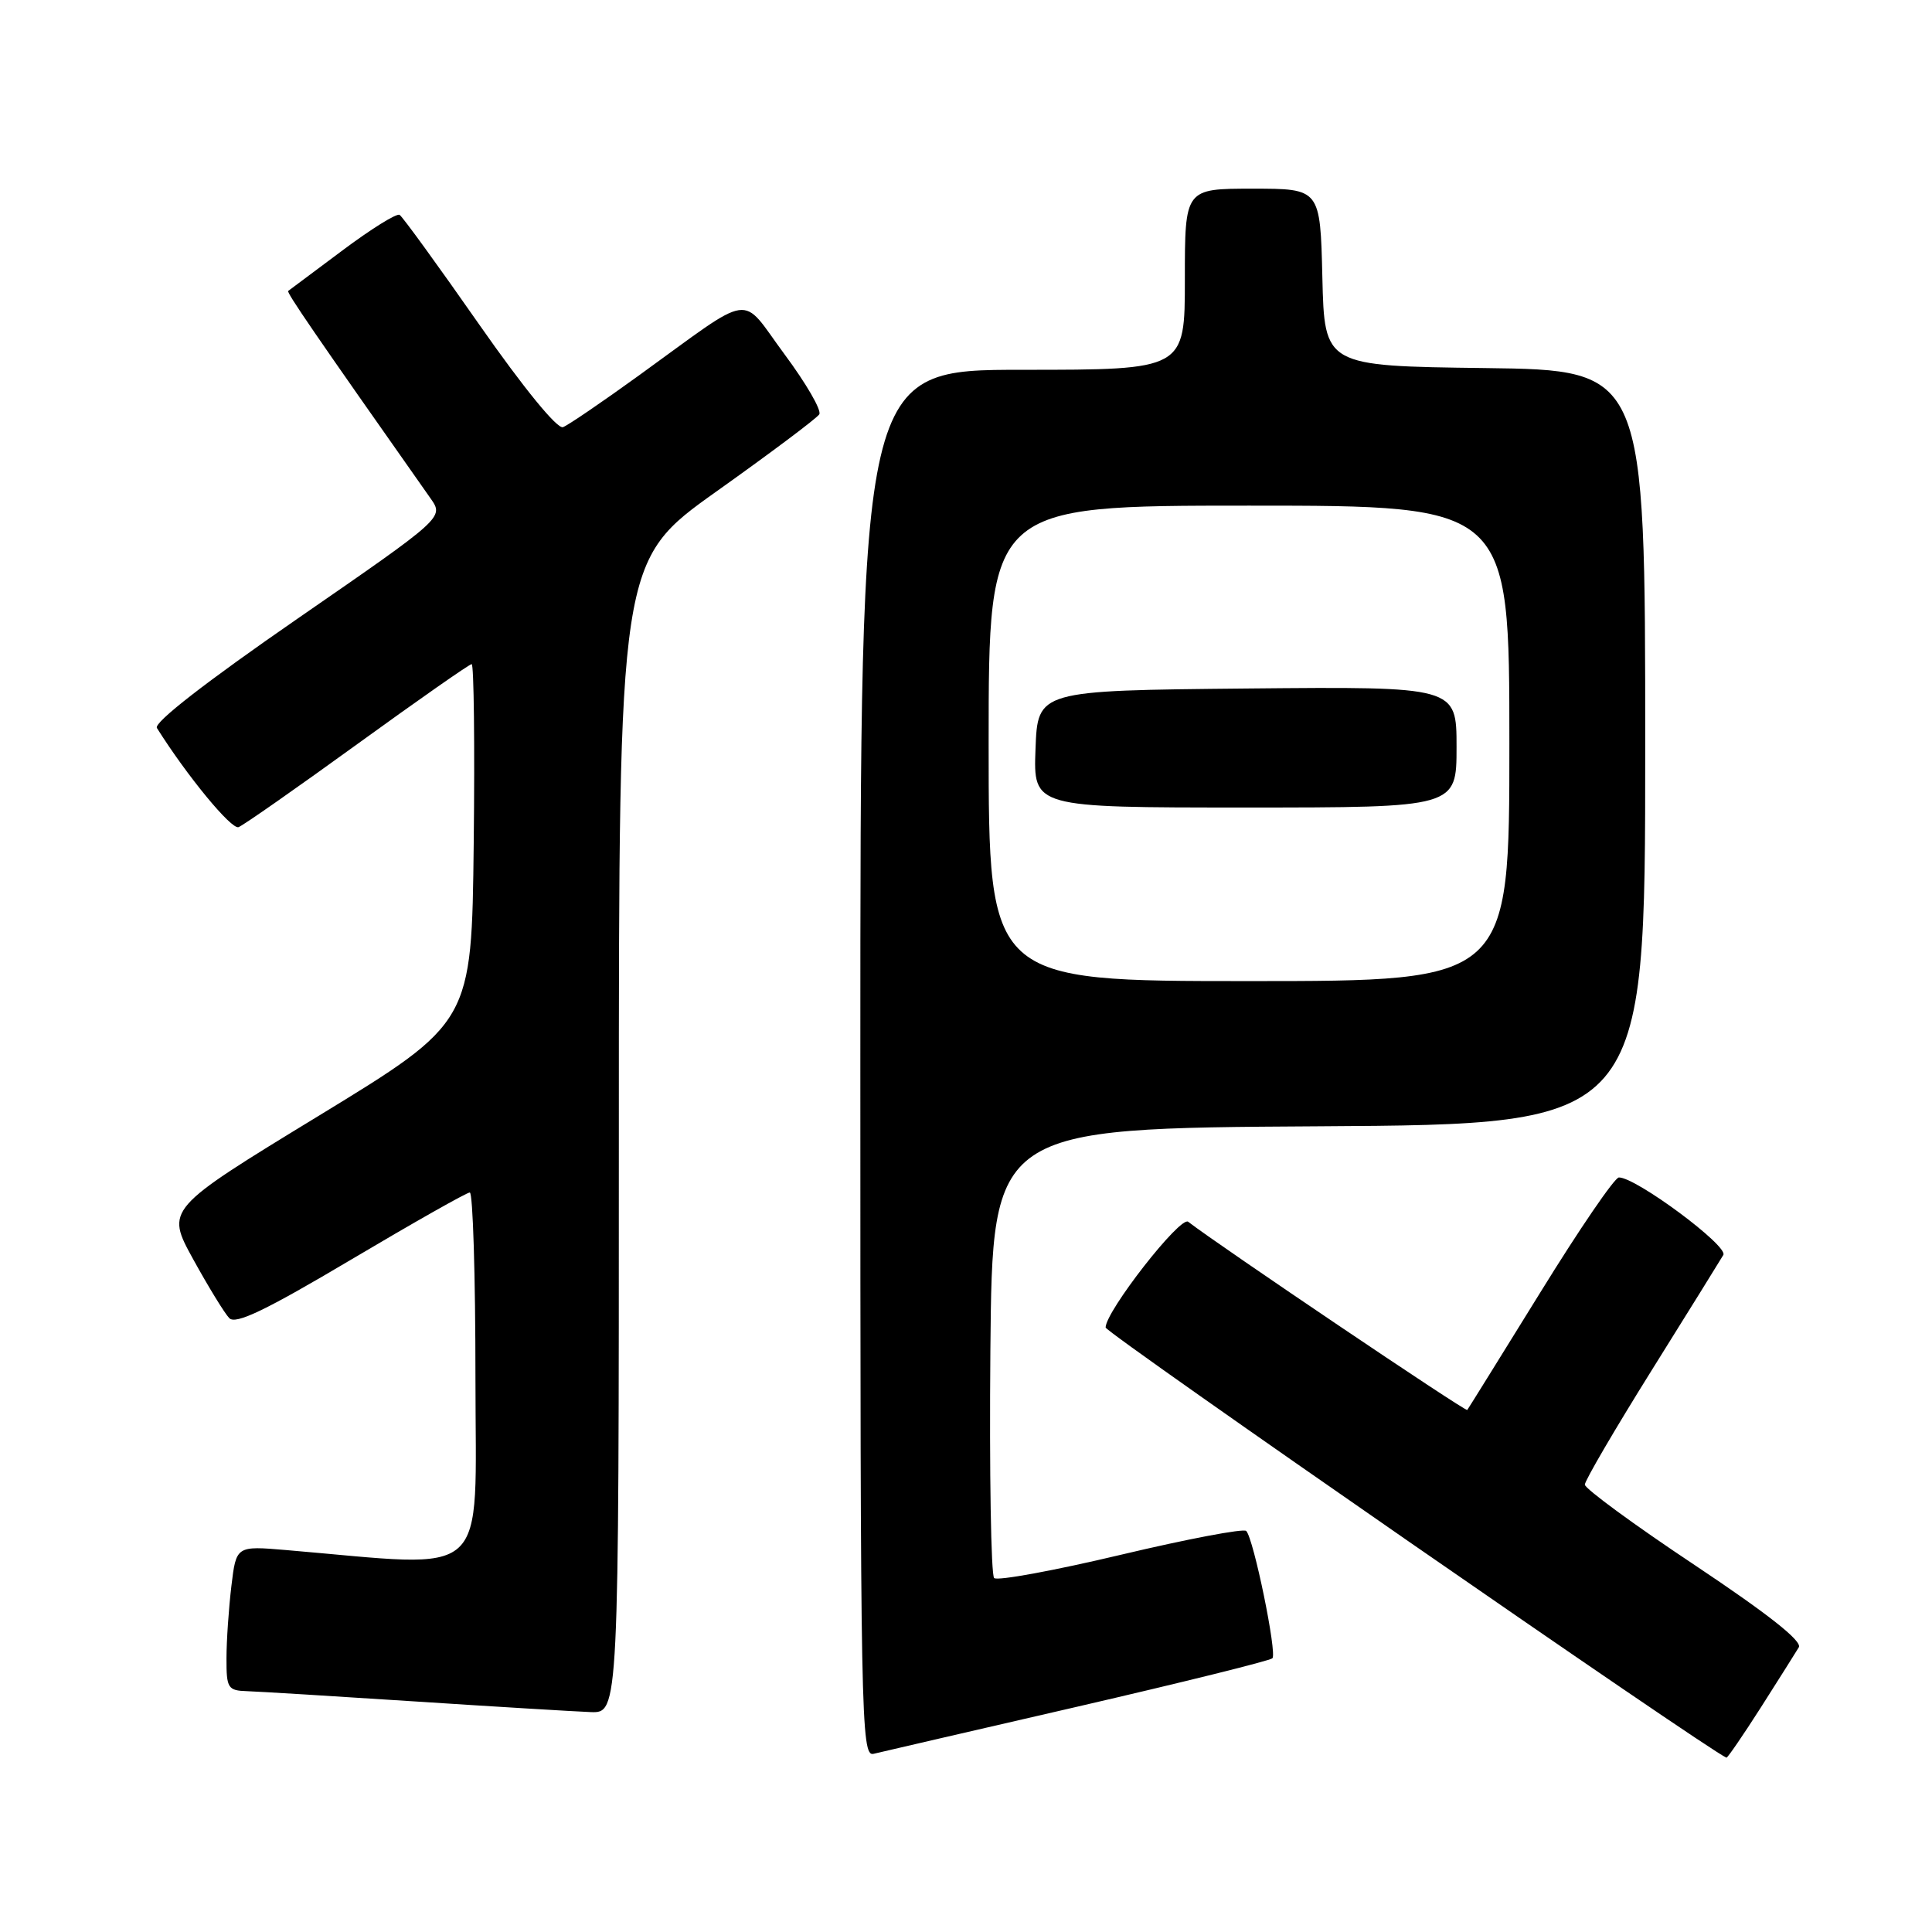 <?xml version="1.0" encoding="UTF-8" standalone="no"?>
<!DOCTYPE svg PUBLIC "-//W3C//DTD SVG 1.1//EN" "http://www.w3.org/Graphics/SVG/1.1/DTD/svg11.dtd" >
<svg xmlns="http://www.w3.org/2000/svg" xmlns:xlink="http://www.w3.org/1999/xlink" version="1.1" viewBox="0 0 256 256">
 <g >
 <path fill="currentColor"
d=" M 142.77 226.14 C 156.66 222.93 168.29 220.05 168.60 219.73 C 169.24 219.09 166.11 203.85 165.13 202.86 C 164.78 202.51 157.30 203.93 148.50 206.02 C 139.70 208.11 132.16 209.50 131.73 209.10 C 131.31 208.70 131.09 195.12 131.23 178.93 C 131.50 149.50 131.50 149.50 174.75 149.24 C 218.00 148.98 218.00 148.98 218.00 99.01 C 218.00 49.04 218.00 49.04 196.75 48.77 C 175.50 48.50 175.50 48.50 175.22 36.75 C 174.94 25.00 174.94 25.00 165.97 25.00 C 157.00 25.00 157.00 25.00 157.00 37.00 C 157.00 49.00 157.00 49.00 135.50 49.00 C 114.00 49.00 114.00 49.00 114.00 140.91 C 114.00 227.93 114.09 232.79 115.75 232.39 C 116.71 232.16 128.87 229.34 142.77 226.14 Z  M 233.32 226.25 C 235.68 222.54 237.95 218.95 238.35 218.28 C 238.84 217.46 234.27 213.86 224.54 207.37 C 216.54 202.05 210.00 197.25 210.00 196.72 C 210.00 196.19 213.97 189.40 218.82 181.63 C 223.67 173.86 227.96 166.96 228.35 166.29 C 229.05 165.11 216.75 155.98 214.51 156.02 C 213.95 156.02 209.26 162.89 204.09 171.27 C 198.91 179.64 194.56 186.65 194.42 186.83 C 194.22 187.10 161.47 165.01 157.44 161.89 C 156.40 161.08 146.50 173.76 146.50 175.90 C 146.50 176.61 226.35 231.93 228.76 232.90 C 228.90 232.95 230.95 229.96 233.32 226.25 Z  M 82.00 150.66 C 82.00 74.32 82.00 74.32 94.99 65.08 C 102.13 60.00 108.24 55.42 108.56 54.90 C 108.89 54.37 106.81 50.79 103.95 46.94 C 97.96 38.85 100.20 38.52 84.67 49.74 C 79.82 53.25 75.29 56.34 74.60 56.60 C 73.85 56.89 69.38 51.42 63.49 42.99 C 58.08 35.24 53.33 28.70 52.95 28.47 C 52.56 28.23 49.16 30.35 45.38 33.18 C 41.59 36.01 38.36 38.43 38.19 38.55 C 37.94 38.74 41.52 43.97 57.05 66.04 C 58.83 68.57 58.83 68.57 39.46 81.95 C 27.33 90.33 20.35 95.75 20.79 96.46 C 24.78 102.81 30.67 109.96 31.61 109.60 C 32.26 109.35 39.36 104.38 47.38 98.57 C 55.40 92.76 62.20 88.00 62.50 88.00 C 62.79 88.00 62.92 98.68 62.77 111.74 C 62.50 135.48 62.50 135.48 42.23 147.85 C 21.95 160.22 21.95 160.22 25.60 166.86 C 27.61 170.51 29.76 174.02 30.38 174.66 C 31.22 175.54 35.20 173.63 46.50 166.92 C 54.75 162.03 61.84 158.01 62.25 158.01 C 62.66 158.00 63.00 169.07 63.00 182.61 C 63.00 209.86 65.36 207.72 37.90 205.39 C 31.30 204.83 31.30 204.83 30.66 210.16 C 30.31 213.10 30.01 217.41 30.01 219.75 C 30.00 223.70 30.19 224.01 32.75 224.09 C 34.26 224.14 44.27 224.75 55.00 225.45 C 65.72 226.15 76.19 226.78 78.25 226.86 C 82.00 227.00 82.00 227.00 82.00 150.66 Z  M 131.00 98.50 C 131.00 67.00 131.00 67.00 165.50 67.00 C 200.00 67.00 200.00 67.00 200.00 98.50 C 200.00 130.00 200.00 130.00 165.50 130.00 C 131.00 130.00 131.00 130.00 131.00 98.50 Z  M 193.00 98.98 C 193.00 90.97 193.00 90.97 165.25 91.23 C 137.50 91.50 137.50 91.50 137.21 99.25 C 136.92 107.00 136.92 107.00 164.96 107.00 C 193.00 107.00 193.00 107.00 193.00 98.98 Z "/>
</g>
</svg>